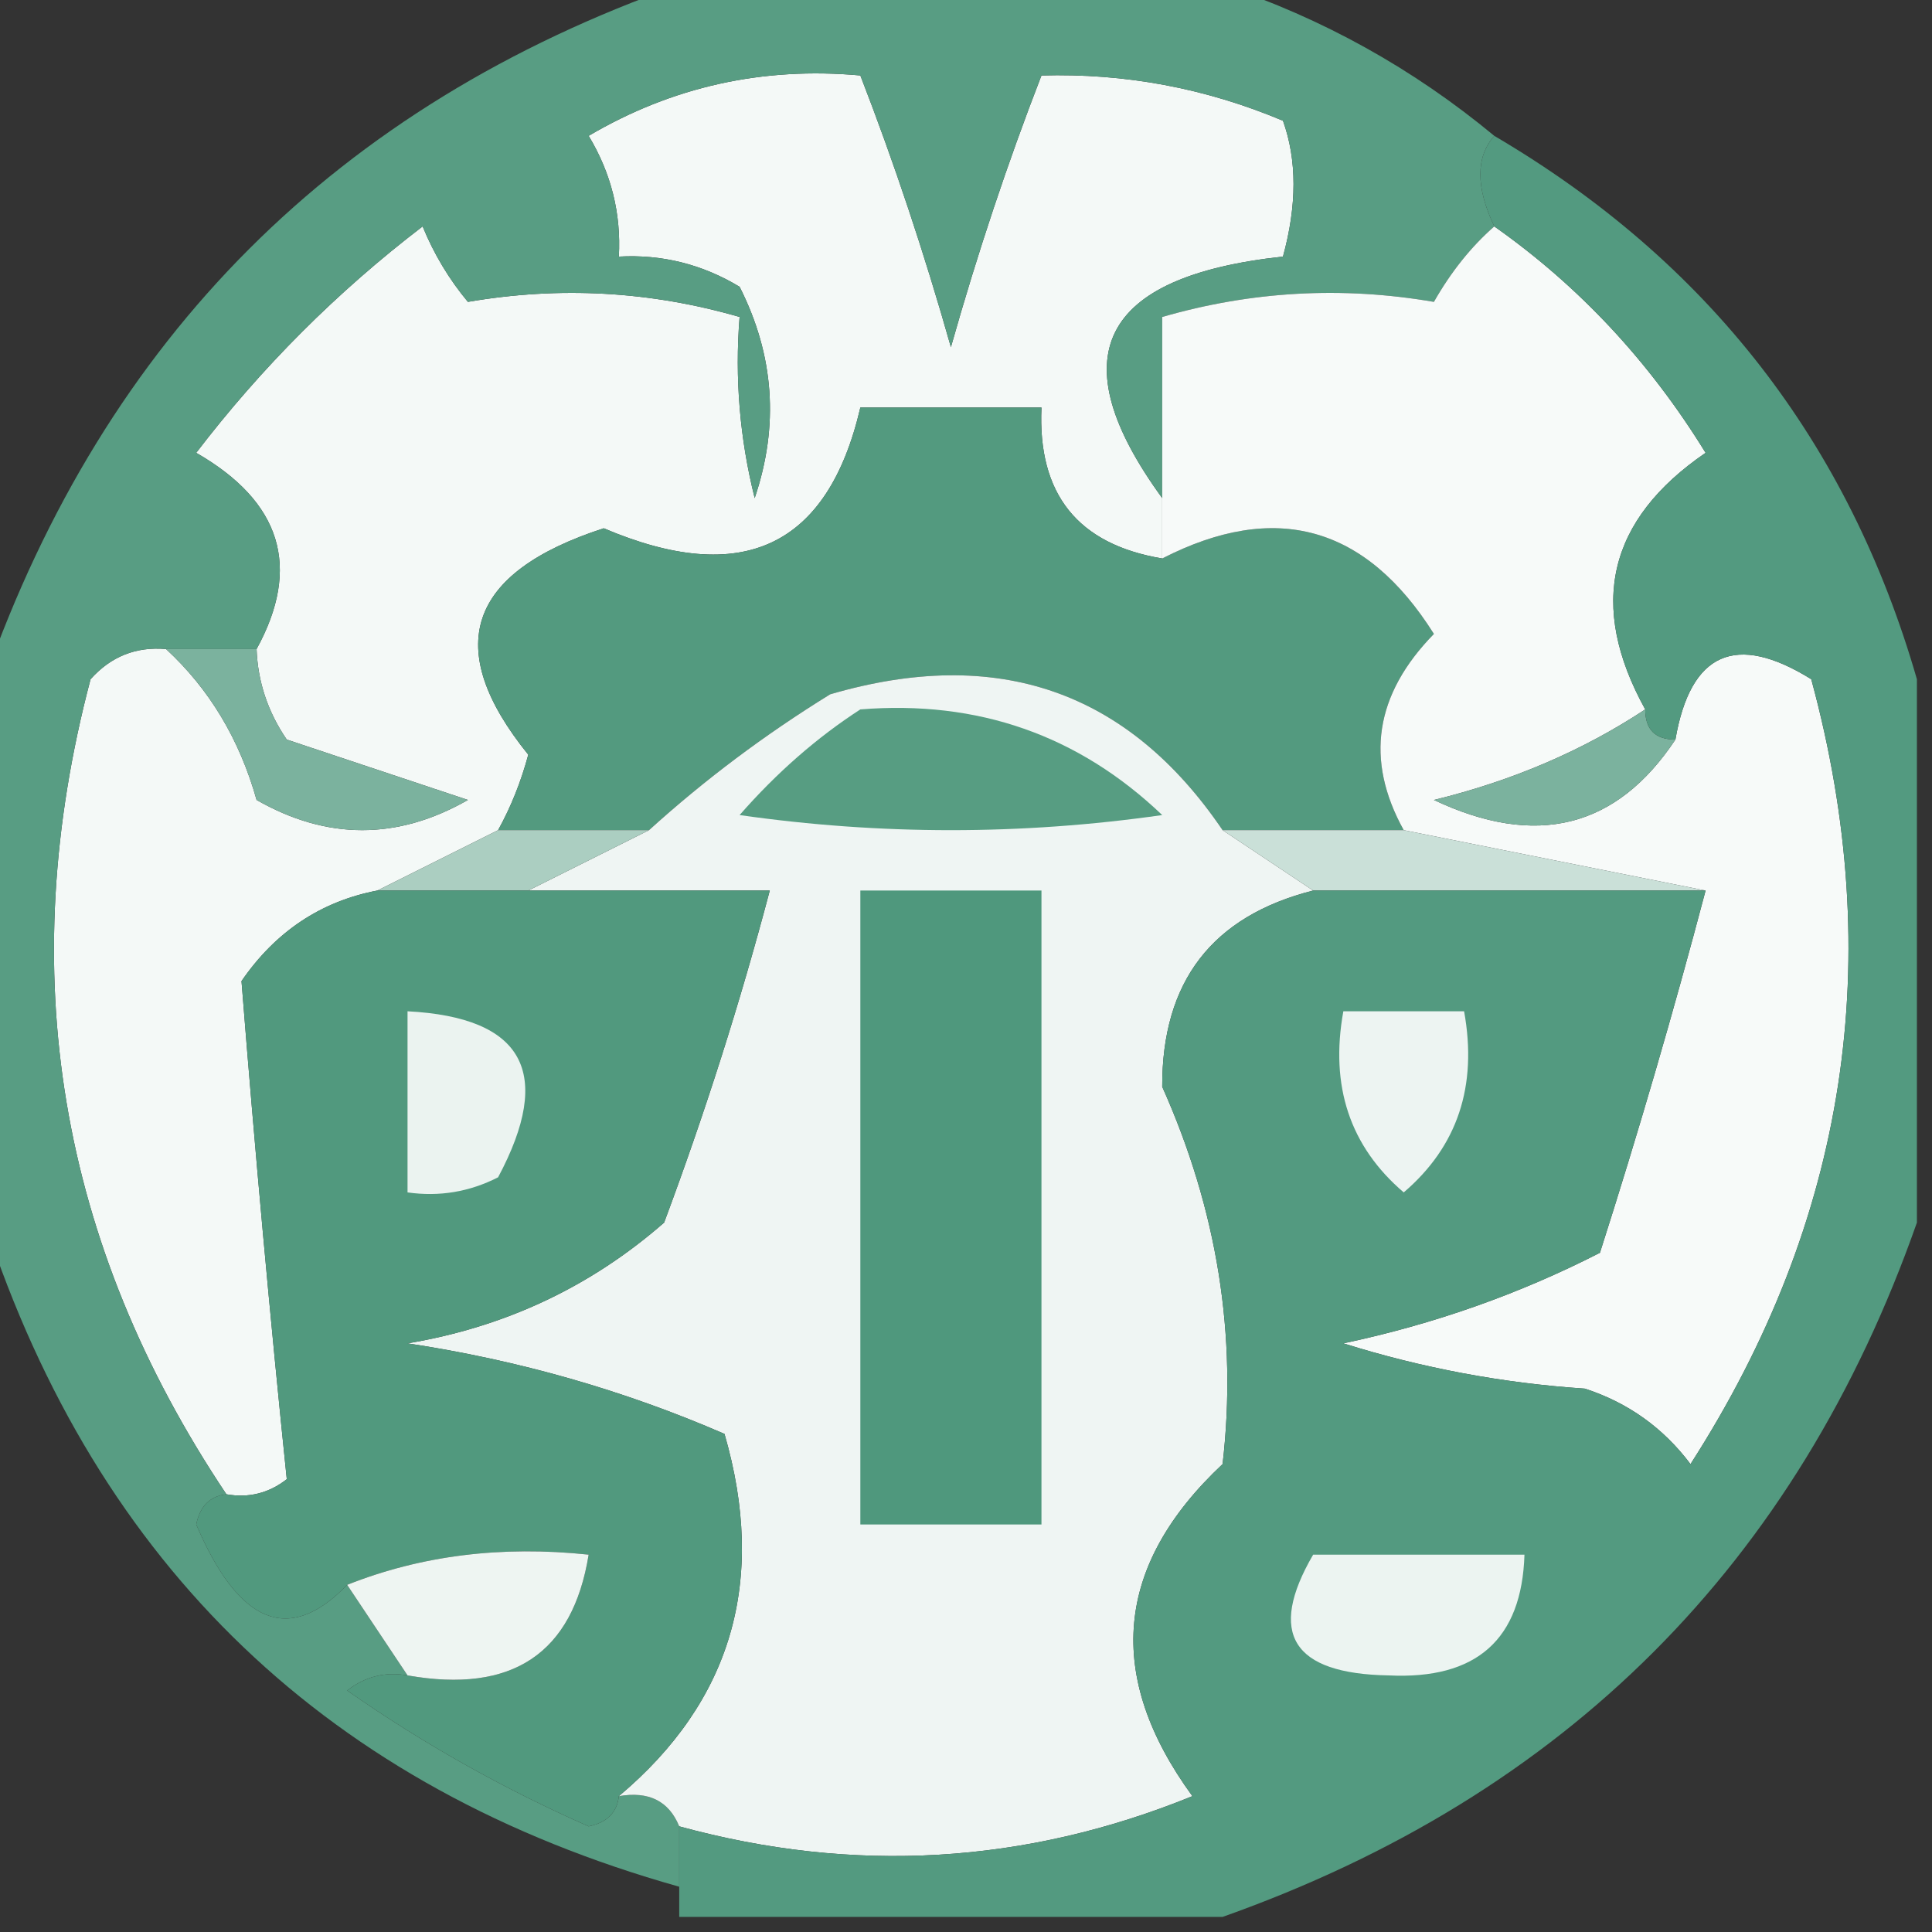 <?xml version="1.0" encoding="UTF-8"?>
<!DOCTYPE svg PUBLIC "-//W3C//DTD SVG 1.1//EN" "http://www.w3.org/Graphics/SVG/1.1/DTD/svg11.dtd">
<svg xmlns="http://www.w3.org/2000/svg" version="1.1" width="64px" height="64px" style="shape-rendering:geometricPrecision; text-rendering:geometricPrecision; image-rendering:optimizeQuality; fill-rule:evenodd; clip-rule:evenodd" xmlns:xlink="http://www.w3.org/1999/xlink">
<rect width="100%" height="100%" fill="#333333" stroke="none"/>
<g><path style="opacity:1" fill="#f4f9f7" d="M 38.5,16.5 C 38.5,17.167 38.5,17.833 38.5,18.5C 35.703,18.033 34.369,16.367 34.5,13.5C 32.5,13.5 30.5,13.5 28.5,13.5C 27.424,18.12 24.59,19.453 20,17.5C 15.474,18.967 14.64,21.467 17.5,25C 17.257,25.902 16.923,26.735 16.5,27.5C 15.167,28.167 13.833,28.833 12.5,29.5C 10.629,29.859 9.129,30.859 8,32.5C 8.445,38.126 8.945,43.626 9.5,49C 8.906,49.464 8.239,49.631 7.5,49.5C 1.938,41.189 0.438,32.189 3,22.5C 3.671,21.748 4.504,21.414 5.5,21.5C 6.935,22.824 7.935,24.491 8.5,26.5C 10.833,27.833 13.167,27.833 15.5,26.5C 13.5,25.833 11.5,25.167 9.5,24.5C 8.873,23.583 8.539,22.583 8.5,21.5C 9.987,18.788 9.321,16.621 6.5,15C 8.667,12.167 11.167,9.667 14,7.5C 14.374,8.416 14.874,9.25 15.5,10C 18.542,9.477 21.542,9.644 24.5,10.5C 24.338,12.527 24.505,14.527 25,16.5C 25.814,14.098 25.647,11.765 24.5,9.5C 23.264,8.754 21.93,8.421 20.5,8.5C 20.579,7.07 20.246,5.736 19.5,4.5C 22.266,2.871 25.266,2.205 28.5,2.5C 29.619,5.387 30.619,8.387 31.5,11.5C 32.38,8.387 33.38,5.387 34.5,2.5C 37.271,2.421 39.937,2.921 42.5,4C 42.966,5.299 42.966,6.799 42.5,8.5C 36.427,9.158 35.093,11.825 38.5,16.5 Z"/></g>
<g><path style="opacity:1" fill="#539a7f" d="M 38.5,18.5 C 42.246,16.581 45.246,17.415 47.5,21C 45.542,23.003 45.209,25.169 46.5,27.5C 44.5,27.5 42.5,27.5 40.5,27.5C 37.366,22.881 33.032,21.381 27.5,23C 25.34,24.332 23.34,25.832 21.5,27.5C 19.833,27.5 18.167,27.5 16.5,27.5C 16.923,26.735 17.257,25.902 17.5,25C 14.64,21.467 15.474,18.967 20,17.5C 24.59,19.453 27.424,18.12 28.5,13.5C 30.5,13.5 32.5,13.5 34.5,13.5C 34.369,16.367 35.703,18.033 38.5,18.5 Z"/></g>
<g><path style="opacity:1" fill="#589d83" d="M 22.5,-0.5 C 28.5,-0.5 34.5,-0.5 40.5,-0.5C 43.81,0.604 46.81,2.271 49.5,4.5C 48.884,5.202 48.884,6.202 49.5,7.5C 48.733,8.172 48.066,9.005 47.5,10C 44.458,9.477 41.458,9.644 38.5,10.5C 38.5,12.5 38.5,14.5 38.5,16.5C 35.093,11.825 36.427,9.158 42.5,8.5C 42.966,6.799 42.966,5.299 42.5,4C 39.937,2.921 37.271,2.421 34.5,2.5C 33.38,5.387 32.38,8.387 31.5,11.5C 30.619,8.387 29.619,5.387 28.5,2.5C 25.266,2.205 22.266,2.871 19.5,4.5C 20.246,5.736 20.579,7.07 20.5,8.5C 21.93,8.421 23.264,8.754 24.5,9.5C 25.647,11.765 25.814,14.098 25,16.5C 24.505,14.527 24.338,12.527 24.5,10.5C 21.542,9.644 18.542,9.477 15.5,10C 14.874,9.25 14.374,8.416 14,7.5C 11.167,9.667 8.667,12.167 6.5,15C 9.321,16.621 9.987,18.788 8.5,21.5C 7.5,21.5 6.5,21.5 5.5,21.5C 4.504,21.414 3.671,21.748 3,22.5C 0.438,32.189 1.938,41.189 7.5,49.5C 6.957,49.56 6.624,49.893 6.5,50.5C 7.918,53.821 9.585,54.487 11.5,52.5C 12.167,53.5 12.833,54.5 13.5,55.5C 12.761,55.369 12.094,55.536 11.5,56C 14.005,57.753 16.671,59.253 19.5,60.5C 20.107,60.376 20.44,60.043 20.5,59.5C 21.492,59.328 22.158,59.662 22.5,60.5C 22.5,61.167 22.5,61.833 22.5,62.5C 10.907,59.239 3.24,51.906 -0.5,40.5C -0.5,34.5 -0.5,28.5 -0.5,22.5C 3.5,11.167 11.167,3.5 22.5,-0.5 Z"/></g>
<g><path style="opacity:1" fill="#f7faf9" d="M 49.5,7.5 C 52.306,9.475 54.639,11.975 56.5,15C 53.261,17.219 52.594,20.052 54.5,23.5C 52.432,24.865 50.099,25.865 47.5,26.5C 50.886,28.101 53.553,27.434 55.5,24.5C 55.999,21.611 57.499,20.944 60,22.5C 62.516,31.766 61.183,40.433 56,48.5C 55.097,47.299 53.931,46.465 52.5,46C 49.774,45.818 47.107,45.318 44.5,44.5C 47.495,43.867 50.328,42.867 53,41.5C 54.275,37.511 55.442,33.511 56.5,29.5C 53.167,28.833 49.833,28.167 46.5,27.5C 45.209,25.169 45.542,23.003 47.5,21C 45.246,17.415 42.246,16.581 38.5,18.5C 38.5,17.833 38.5,17.167 38.5,16.5C 38.5,14.5 38.5,12.5 38.5,10.5C 41.458,9.644 44.458,9.477 47.5,10C 48.066,9.005 48.733,8.172 49.5,7.5 Z"/></g>
<g><path style="opacity:1" fill="#7bb29e" d="M 5.5,21.5 C 6.5,21.5 7.5,21.5 8.5,21.5C 8.539,22.583 8.873,23.583 9.5,24.5C 11.5,25.167 13.5,25.833 15.5,26.5C 13.167,27.833 10.833,27.833 8.5,26.5C 7.935,24.491 6.935,22.824 5.5,21.5 Z"/></g>
<g><path style="opacity:1" fill="#7bb29e" d="M 54.5,23.5 C 54.5,24.167 54.833,24.5 55.5,24.5C 53.553,27.434 50.886,28.101 47.5,26.5C 50.099,25.865 52.432,24.865 54.5,23.5 Z"/></g>
<g><path style="opacity:1" fill="#eff5f3" d="M 40.5,27.5 C 41.5,28.167 42.5,28.833 43.5,29.5C 40.155,30.348 38.488,32.515 38.5,36C 40.326,40.086 40.993,44.252 40.5,48.5C 36.926,51.851 36.593,55.518 39.5,59.5C 33.96,61.753 28.294,62.087 22.5,60.5C 22.158,59.662 21.492,59.328 20.5,59.5C 24.24,56.357 25.407,52.357 24,47.5C 20.675,46.056 17.175,45.056 13.5,44.5C 16.733,43.959 19.567,42.626 22,40.5C 23.356,36.865 24.523,33.199 25.5,29.5C 22.833,29.5 20.167,29.5 17.5,29.5C 18.833,28.833 20.167,28.167 21.5,27.5C 23.34,25.832 25.34,24.332 27.5,23C 33.032,21.381 37.366,22.881 40.5,27.5 Z"/></g>
<g><path style="opacity:1" fill="#579d82" d="M 28.5,23.5 C 32.394,23.186 35.727,24.353 38.5,27C 33.833,27.667 29.167,27.667 24.5,27C 25.73,25.595 27.064,24.429 28.5,23.5 Z"/></g>
<g><path style="opacity:1" fill="#abcec1" d="M 16.5,27.5 C 18.167,27.5 19.833,27.5 21.5,27.5C 20.167,28.167 18.833,28.833 17.5,29.5C 15.833,29.5 14.167,29.5 12.5,29.5C 13.833,28.833 15.167,28.167 16.5,27.5 Z"/></g>
<g><path style="opacity:1" fill="#cae0d8" d="M 40.5,27.5 C 42.5,27.5 44.5,27.5 46.5,27.5C 49.833,28.167 53.167,28.833 56.5,29.5C 52.167,29.5 47.833,29.5 43.5,29.5C 42.5,28.833 41.5,28.167 40.5,27.5 Z"/></g>
<g><path style="opacity:1" fill="#51997e" d="M 12.5,29.5 C 14.167,29.5 15.833,29.5 17.5,29.5C 20.167,29.5 22.833,29.5 25.5,29.5C 24.523,33.199 23.356,36.865 22,40.5C 19.567,42.626 16.733,43.959 13.5,44.5C 17.175,45.056 20.675,46.056 24,47.5C 25.407,52.357 24.24,56.357 20.5,59.5C 20.44,60.043 20.107,60.376 19.5,60.5C 16.671,59.253 14.005,57.753 11.5,56C 12.094,55.536 12.761,55.369 13.5,55.5C 16.969,56.113 18.969,54.779 19.5,51.5C 16.615,51.194 13.948,51.527 11.5,52.5C 9.585,54.487 7.918,53.821 6.5,50.5C 6.624,49.893 6.957,49.56 7.5,49.5C 8.239,49.631 8.906,49.464 9.5,49C 8.945,43.626 8.445,38.126 8,32.5C 9.129,30.859 10.629,29.859 12.5,29.5 Z"/></g>
<g><path style="opacity:1" fill="#539a80" d="M 49.5,4.5 C 56.573,8.654 61.239,14.654 63.5,22.5C 63.5,28.5 63.5,34.5 63.5,40.5C 59.526,51.807 51.859,59.474 40.5,63.5C 34.5,63.5 28.5,63.5 22.5,63.5C 22.5,63.167 22.5,62.833 22.5,62.5C 22.5,61.833 22.5,61.167 22.5,60.5C 28.294,62.087 33.96,61.753 39.5,59.5C 36.593,55.518 36.926,51.851 40.5,48.5C 40.993,44.252 40.326,40.086 38.5,36C 38.488,32.515 40.155,30.348 43.5,29.5C 47.833,29.5 52.167,29.5 56.5,29.5C 55.442,33.511 54.275,37.511 53,41.5C 50.328,42.867 47.495,43.867 44.5,44.5C 47.107,45.318 49.774,45.818 52.5,46C 53.931,46.465 55.097,47.299 56,48.5C 61.183,40.433 62.516,31.766 60,22.5C 57.499,20.944 55.999,21.611 55.5,24.5C 54.833,24.5 54.5,24.167 54.5,23.5C 52.594,20.052 53.261,17.219 56.5,15C 54.639,11.975 52.306,9.475 49.5,7.5C 48.884,6.202 48.884,5.202 49.5,4.5 Z"/></g>
<g><path style="opacity:1" fill="#4f987d" d="M 28.5,29.5 C 30.5,29.5 32.5,29.5 34.5,29.5C 34.5,36.5 34.5,43.5 34.5,50.5C 32.5,50.5 30.5,50.5 28.5,50.5C 28.5,43.5 28.5,36.5 28.5,29.5 Z"/></g>
<g><path style="opacity:1" fill="#ebf3f0" d="M 13.5,33.5 C 17.35,33.701 18.35,35.534 16.5,39C 15.552,39.483 14.552,39.65 13.5,39.5C 13.5,37.5 13.5,35.5 13.5,33.5 Z"/></g>
<g><path style="opacity:1" fill="#edf4f2" d="M 44.5,33.5 C 45.833,33.5 47.167,33.5 48.5,33.5C 48.949,35.977 48.282,37.977 46.5,39.5C 44.718,37.977 44.051,35.977 44.5,33.5 Z"/></g>
<g><path style="opacity:1" fill="#eef5f2" d="M 13.5,55.5 C 12.833,54.5 12.167,53.5 11.5,52.5C 13.948,51.527 16.615,51.194 19.5,51.5C 18.969,54.779 16.969,56.113 13.5,55.5 Z"/></g>
<g><path style="opacity:1" fill="#ecf4f1" d="M 43.5,51.5 C 45.833,51.5 48.167,51.5 50.5,51.5C 50.412,54.309 48.912,55.642 46,55.5C 42.812,55.446 41.979,54.112 43.5,51.5 Z"/></g>
</svg>
